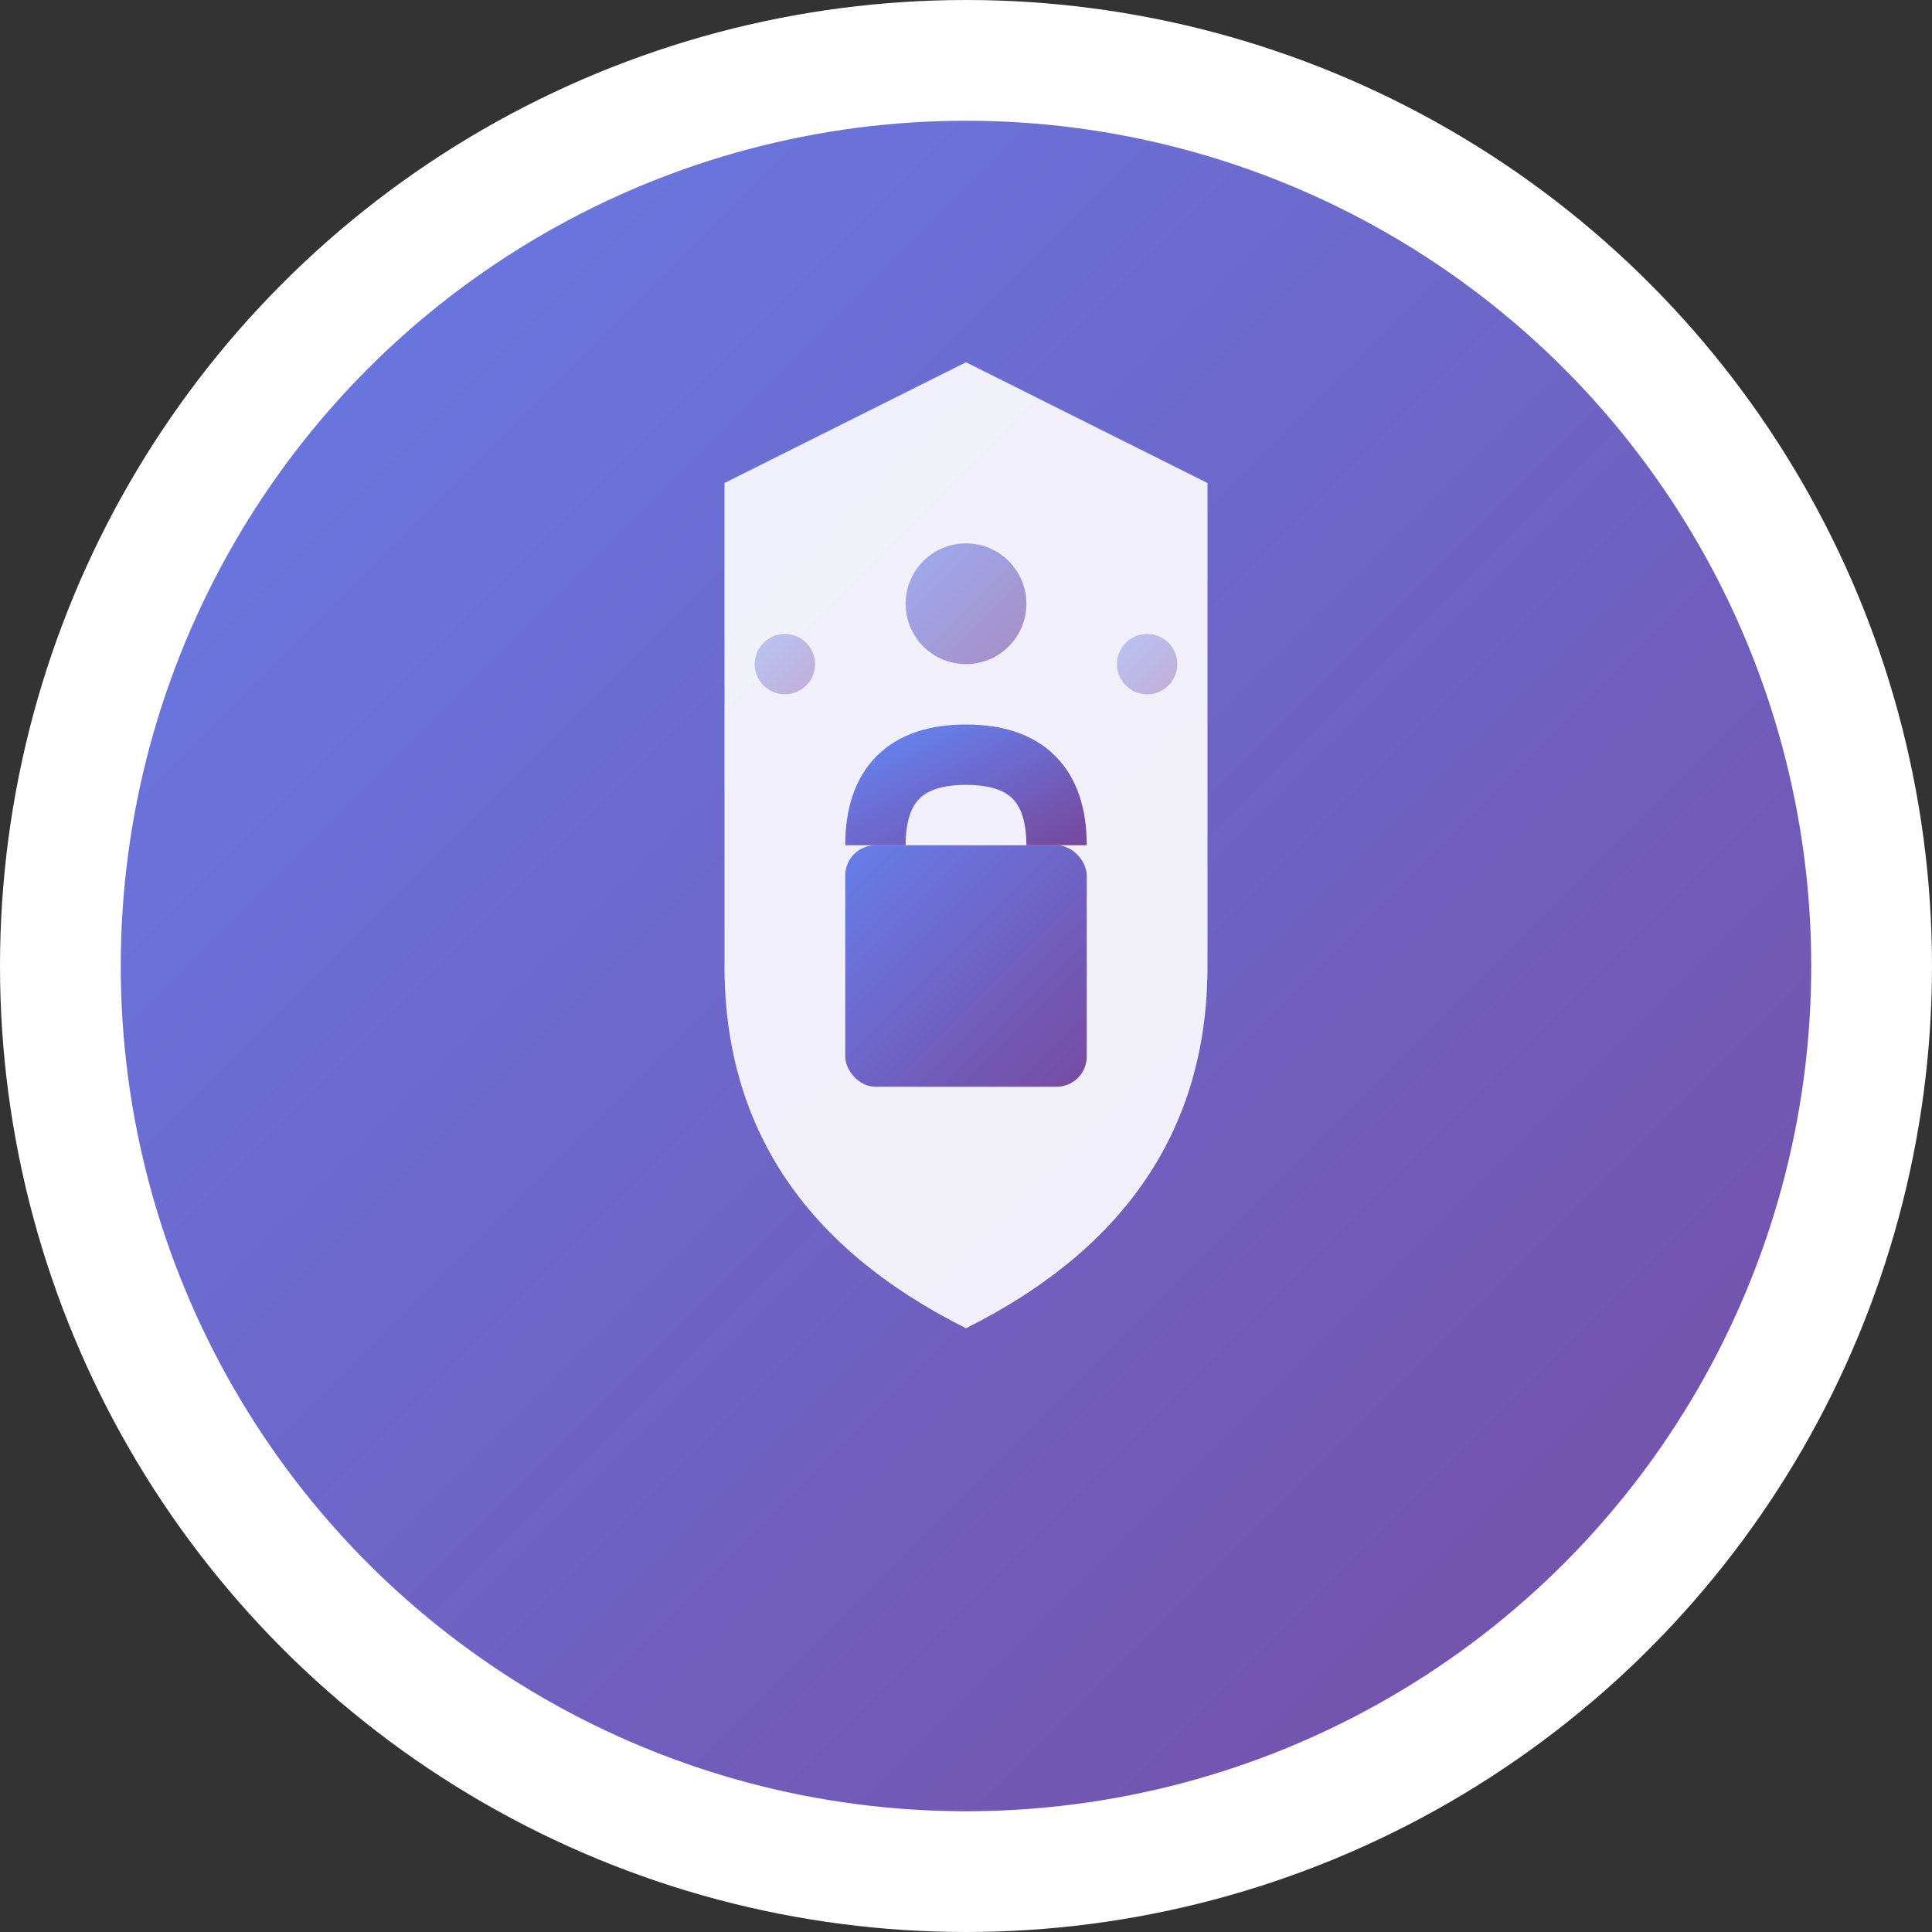 <svg xmlns="http://www.w3.org/2000/svg" viewBox="0 0 32 32" width="32" height="32">
  <rect x="0" y="0" width="32" height="32" fill="#333333" stroke="none"/>
  <defs>
    <linearGradient id="grad" x1="0%" y1="0%" x2="100%" y2="100%">
      <stop offset="0%" style="stop-color:#667eea;stop-opacity:1" />
      <stop offset="100%" style="stop-color:#764ba2;stop-opacity:1" />
    </linearGradient>
  </defs>

  <!-- Background circle -->
  <circle cx="16" cy="16" r="15" fill="url(#grad)" stroke="#fff" stroke-width="2"/>

  <!-- Shield shape representing security -->
  <path d="M16 6 L12 8 L12 16 Q12 20 16 22 Q20 20 20 16 L20 8 Z" fill="#fff" opacity="0.9"/>

  <!-- Lock icon inside shield -->
  <rect x="14" y="14" width="4" height="4" fill="url(#grad)" rx="0.5"/>
  <path d="M14.5 14 Q14.5 12.5 16 12.5 Q17.5 12.5 17.5 14" stroke="url(#grad)" stroke-width="1" fill="none"/>

  <!-- Anonymous dots pattern -->
  <circle cx="16" cy="10" r="1" fill="url(#grad)" opacity="0.6"/>
  <circle cx="13" cy="11" r="0.5" fill="url(#grad)" opacity="0.4"/>
  <circle cx="19" cy="11" r="0.5" fill="url(#grad)" opacity="0.4"/>
</svg>